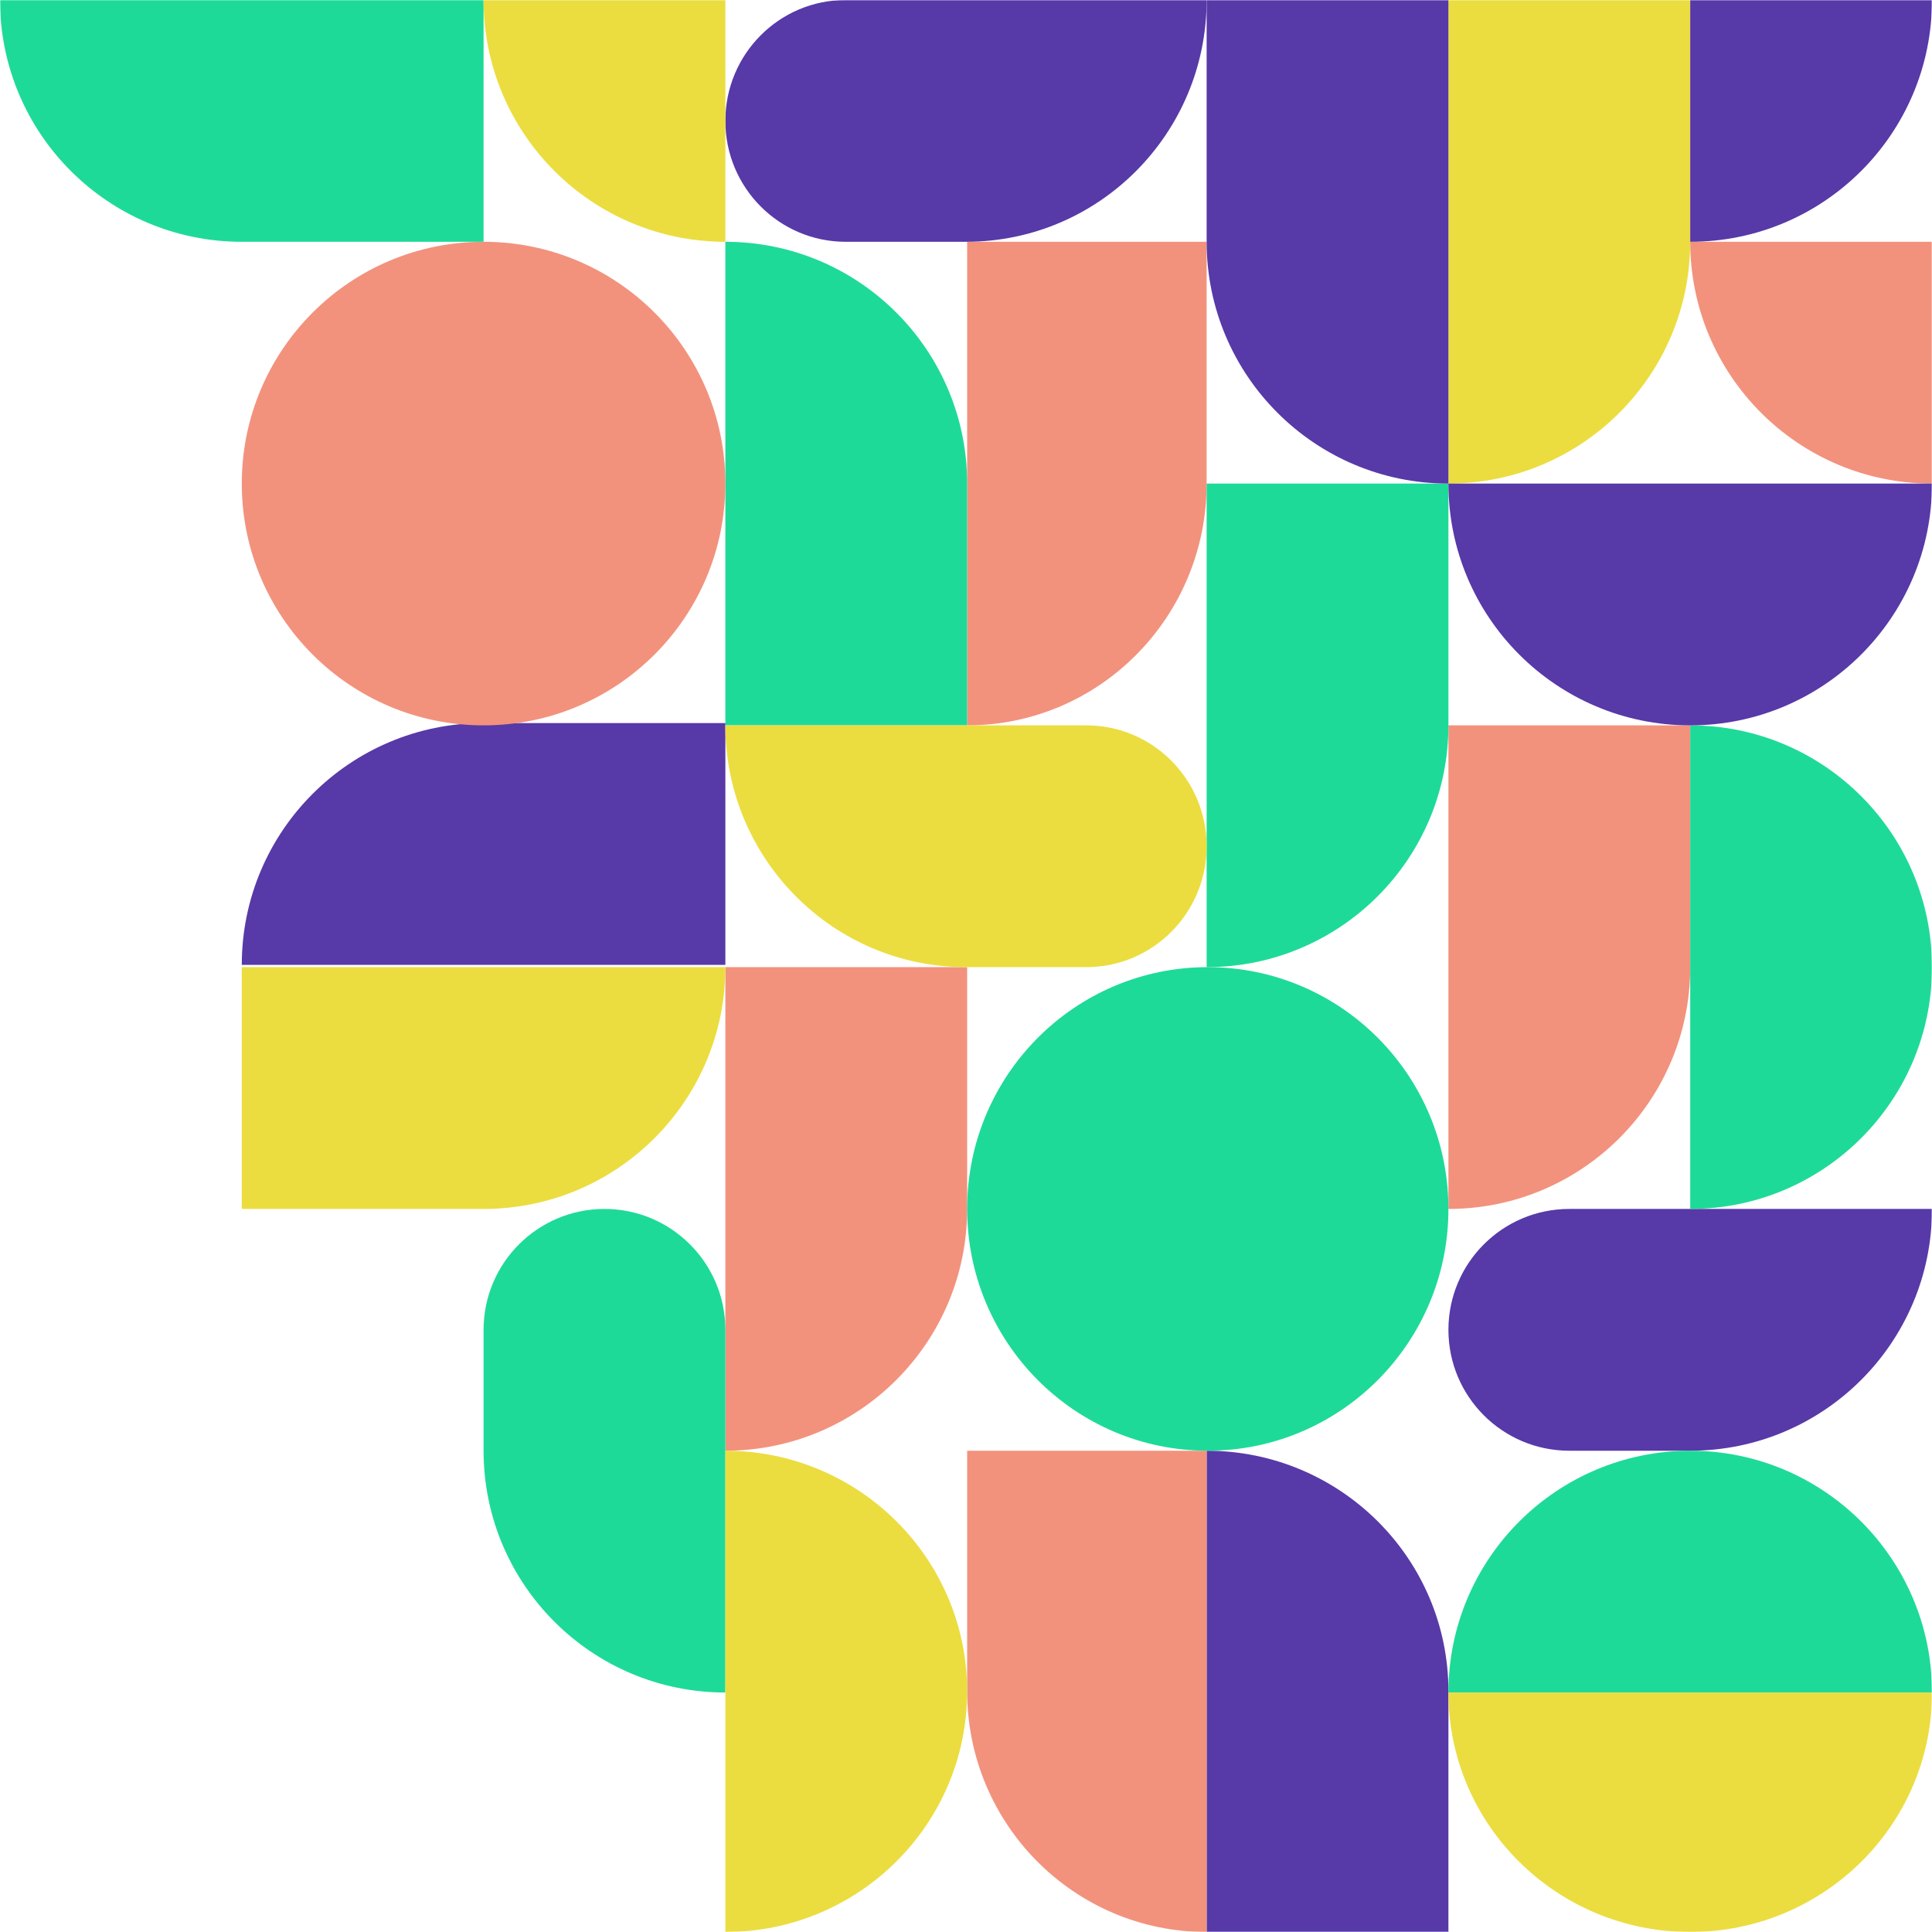 <svg width="839" height="839" viewBox="0 0 839 839" fill="none" xmlns="http://www.w3.org/2000/svg">
<g clip-path="url(#clip0_2811_2226)">
<mask id="mask0_2811_2226" style="mask-type:luminance" maskUnits="userSpaceOnUse" x="0" y="0" width="839" height="839">
<path d="M839 0H0V839H839V0Z" fill="white"/>
</mask>
<g mask="url(#mask0_2811_2226)">
<path d="M629 210C686.99 210 734 162.99 734 105V0H629V210Z" fill="#EBDD3F"/>
<path d="M629 525C686.99 525 734 477.99 734 420V315H629V525Z" fill="#F2927D"/>
<path d="M420 315C477.438 315 524 267.99 524 210V105H420V315Z" fill="#F2927D"/>
<path d="M524 420C581.99 420 629 372.99 629 315V210H524V420Z" fill="#1EDA98"/>
<path d="M315 105C372.99 105 420 152.01 420 210V315H315V105Z" fill="#1EDA98"/>
<path d="M629 210C571.01 210 524 162.99 524 105V0H629V210Z" fill="#5739A8"/>
<path d="M105 419C105 361.01 152.01 314 210 314H315V419H105Z" fill="#5739A8"/>
<path d="M524 630C581.99 630 629 676.786 629 734.5V839H524V630Z" fill="#5739A8"/>
<path d="M315 630C372.99 630 420 582.99 420 525V420H315V630Z" fill="#F2927D"/>
<path d="M315 420C315 477.99 267.99 525 210 525H105V420H315Z" fill="#EBDD3F"/>
<path d="M524 839C466.562 839 420 792.214 420 734.5V630H524V839Z" fill="#F2927D"/>
<path d="M367.25 0C338.393 0 315 23.505 315 52.5C315 81.495 338.393 105 367.25 105H419.5C477.214 105 524 57.99 524 0H367.25Z" fill="#5739A8"/>
<path d="M681.5 525C652.505 525 629 548.505 629 577.5C629 606.495 652.505 630 681.5 630H734C791.99 630 839 582.99 839 525H681.5Z" fill="#5739A8"/>
<path d="M891.5 105C920.495 105 944 128.505 944 157.5C944 186.495 920.495 210 891.5 210H839C781.01 210 734 162.99 734 105H891.5Z" fill="#F2927D"/>
<path d="M471.75 315C500.607 315 524 338.505 524 367.5C524 396.495 500.607 420 471.75 420H419.5C361.786 420 315 372.99 315 315H471.75Z" fill="#EBDD3F"/>
<path d="M315 577.5C315 548.505 291.495 525 262.5 525C233.505 525 210 548.505 210 577.5V630C210 687.99 257.01 735 315 735V577.5Z" fill="#1EDA98"/>
<path d="M210 0V105H105C47.01 105 0 57.99 0 0H210Z" fill="#1EDA98"/>
<path d="M315 -52.5C315 -81.495 291.495 -105 262.5 -105C233.505 -105 210 -81.495 210 -52.5V1.52588e-05C210 57.99 257.01 105 315 105V-52.5Z" fill="#EBDD3F"/>
<path d="M734 105C791.99 105 839 57.99 839 0C839 -57.99 791.99 -105 734 -105V105Z" fill="#5739A8"/>
<path d="M734 525C791.99 525 839 477.99 839 420C839 362.01 791.99 315 734 315V525Z" fill="#1EDA98"/>
<path d="M315 839C372.99 839 420 792.214 420 734.5C420 676.786 372.99 630 315 630V839Z" fill="#EBDD3F"/>
<path d="M629 210C629 267.99 676.01 315 734 315C791.99 315 839 267.99 839 210H629Z" fill="#5739A8"/>
<path d="M629 735C629 677.01 676.01 630 734 630C791.99 630 839 677.01 839 735H629Z" fill="#1EDA98"/>
<path d="M629 735C629 792.438 676.01 839 734 839C791.99 839 839 792.438 839 735H629Z" fill="#EBDD3F"/>
<path d="M105 210C105 152.01 152.01 105 210 105C267.99 105 315 152.01 315 210C315 267.99 267.99 315 210 315C152.01 315 105 267.99 105 210Z" fill="#F2927D"/>
<path d="M420 525C420 467.01 466.786 420 524.5 420C582.214 420 629 467.01 629 525C629 582.99 582.214 630 524.5 630C466.786 630 420 582.99 420 525Z" fill="#1EDA98"/>
</g>
</g>
<defs>
<clipPath id="clip0_2811_2226">
<rect width="839" height="839" fill="white"/>
</clipPath>
</defs>
</svg>
